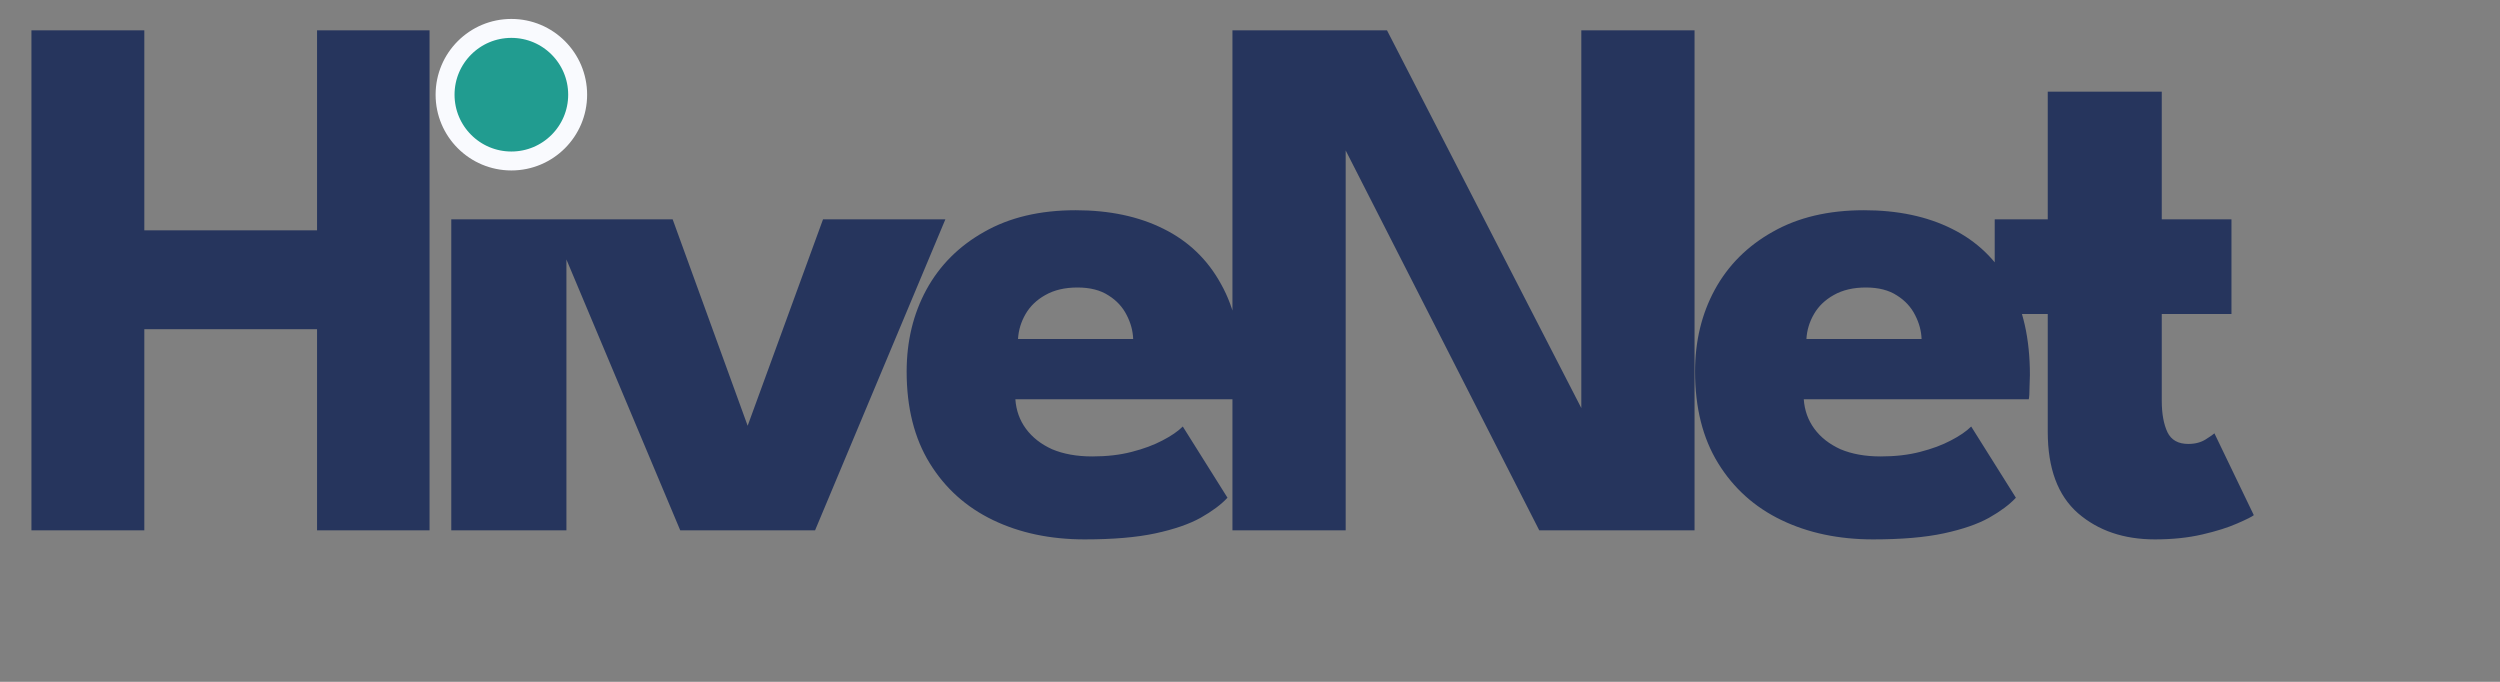 <svg width="132" height="36" viewBox="0 0 132 36" fill="none" xmlns="http://www.w3.org/2000/svg">
<rect x="0" y="0" width="132" height="36" fill="#808080" stroke="none"/>
<path d="M16.74 17.38H7.62V28H1.66V1.6H7.62V12.16H16.74V1.6H22.68V28H16.74V17.38ZM23.827 28V11.58H29.907V28H23.827ZM26.947 8.2C25.987 8.2 25.174 7.867 24.507 7.2C23.84 6.52 23.507 5.713 23.507 4.78C23.507 3.847 23.84 3.04 24.507 2.36C25.187 1.667 26 1.32 26.947 1.32C27.573 1.32 28.147 1.48 28.667 1.8C29.187 2.107 29.607 2.52 29.927 3.04C30.247 3.56 30.407 4.14 30.407 4.78C30.407 5.713 30.067 6.52 29.387 7.2C28.707 7.867 27.893 8.2 26.947 8.2ZM29.016 11.58H35.516L39.476 22.48L43.456 11.58H49.916L43.036 28H35.916L29.016 11.58ZM53.611 21.08C53.651 21.667 53.837 22.187 54.171 22.64C54.504 23.093 54.964 23.453 55.551 23.72C56.151 23.973 56.857 24.1 57.671 24.1C58.444 24.1 59.137 24.02 59.751 23.86C60.377 23.7 60.917 23.5 61.371 23.26C61.837 23.02 62.197 22.773 62.451 22.52L64.811 26.28C64.477 26.64 64.004 26.993 63.391 27.34C62.791 27.673 61.997 27.947 61.011 28.16C60.024 28.373 58.777 28.48 57.271 28.48C55.457 28.48 53.844 28.14 52.431 27.46C51.017 26.78 49.904 25.78 49.091 24.46C48.277 23.14 47.871 21.527 47.871 19.62C47.871 18.02 48.217 16.58 48.911 15.3C49.617 14.007 50.637 12.987 51.971 12.24C53.304 11.48 54.911 11.1 56.791 11.1C58.577 11.1 60.124 11.427 61.431 12.08C62.751 12.733 63.764 13.707 64.471 15C65.191 16.28 65.551 17.88 65.551 19.8C65.551 19.907 65.544 20.12 65.531 20.44C65.531 20.76 65.517 20.973 65.491 21.08H53.611ZM59.831 17.9C59.817 17.473 59.704 17.053 59.491 16.64C59.277 16.213 58.957 15.867 58.531 15.6C58.104 15.32 57.557 15.18 56.891 15.18C56.224 15.18 55.657 15.313 55.191 15.58C54.737 15.833 54.391 16.167 54.151 16.58C53.911 16.993 53.777 17.433 53.751 17.9H59.831ZM70.612 7.08L71.052 7.16V28H65.073V1.6H73.233L83.933 22.4L83.493 22.48V1.6H89.472V28H81.272L70.612 7.08ZM95.239 21.08C95.279 21.667 95.465 22.187 95.799 22.64C96.132 23.093 96.592 23.453 97.179 23.72C97.779 23.973 98.485 24.1 99.299 24.1C100.072 24.1 100.765 24.02 101.379 23.86C102.005 23.7 102.545 23.5 102.999 23.26C103.465 23.02 103.825 22.773 104.079 22.52L106.439 26.28C106.105 26.64 105.632 26.993 105.019 27.34C104.419 27.673 103.625 27.947 102.639 28.16C101.652 28.373 100.405 28.48 98.899 28.48C97.085 28.48 95.472 28.14 94.059 27.46C92.645 26.78 91.532 25.78 90.719 24.46C89.905 23.14 89.499 21.527 89.499 19.62C89.499 18.02 89.845 16.58 90.539 15.3C91.245 14.007 92.265 12.987 93.599 12.24C94.932 11.48 96.539 11.1 98.419 11.1C100.205 11.1 101.752 11.427 103.059 12.08C104.379 12.733 105.392 13.707 106.099 15C106.819 16.28 107.179 17.88 107.179 19.8C107.179 19.907 107.172 20.12 107.159 20.44C107.159 20.76 107.145 20.973 107.119 21.08H95.239ZM101.459 17.9C101.445 17.473 101.332 17.053 101.119 16.64C100.905 16.213 100.585 15.867 100.159 15.6C99.732 15.32 99.185 15.18 98.519 15.18C97.852 15.18 97.285 15.313 96.819 15.58C96.365 15.833 96.019 16.167 95.779 16.58C95.539 16.993 95.405 17.433 95.379 17.9H101.459ZM105.321 11.58H108.121V4.84H114.141V11.58H117.821V16.58H114.141V21.16C114.141 21.84 114.241 22.393 114.441 22.82C114.641 23.233 115.007 23.44 115.541 23.44C115.901 23.44 116.207 23.36 116.461 23.2C116.714 23.04 116.867 22.933 116.921 22.88L119.001 27.2C118.907 27.28 118.614 27.427 118.121 27.64C117.641 27.853 117.027 28.047 116.281 28.22C115.534 28.393 114.701 28.48 113.781 28.48C112.141 28.48 110.787 28.02 109.721 27.1C108.654 26.167 108.121 24.733 108.121 22.8V16.58H105.321V11.58Z" fill="#26355D"/>
<circle cx="27" cy="5" r="3.5" fill="#219C90" stroke="#F9FAFE"/>
</svg>
